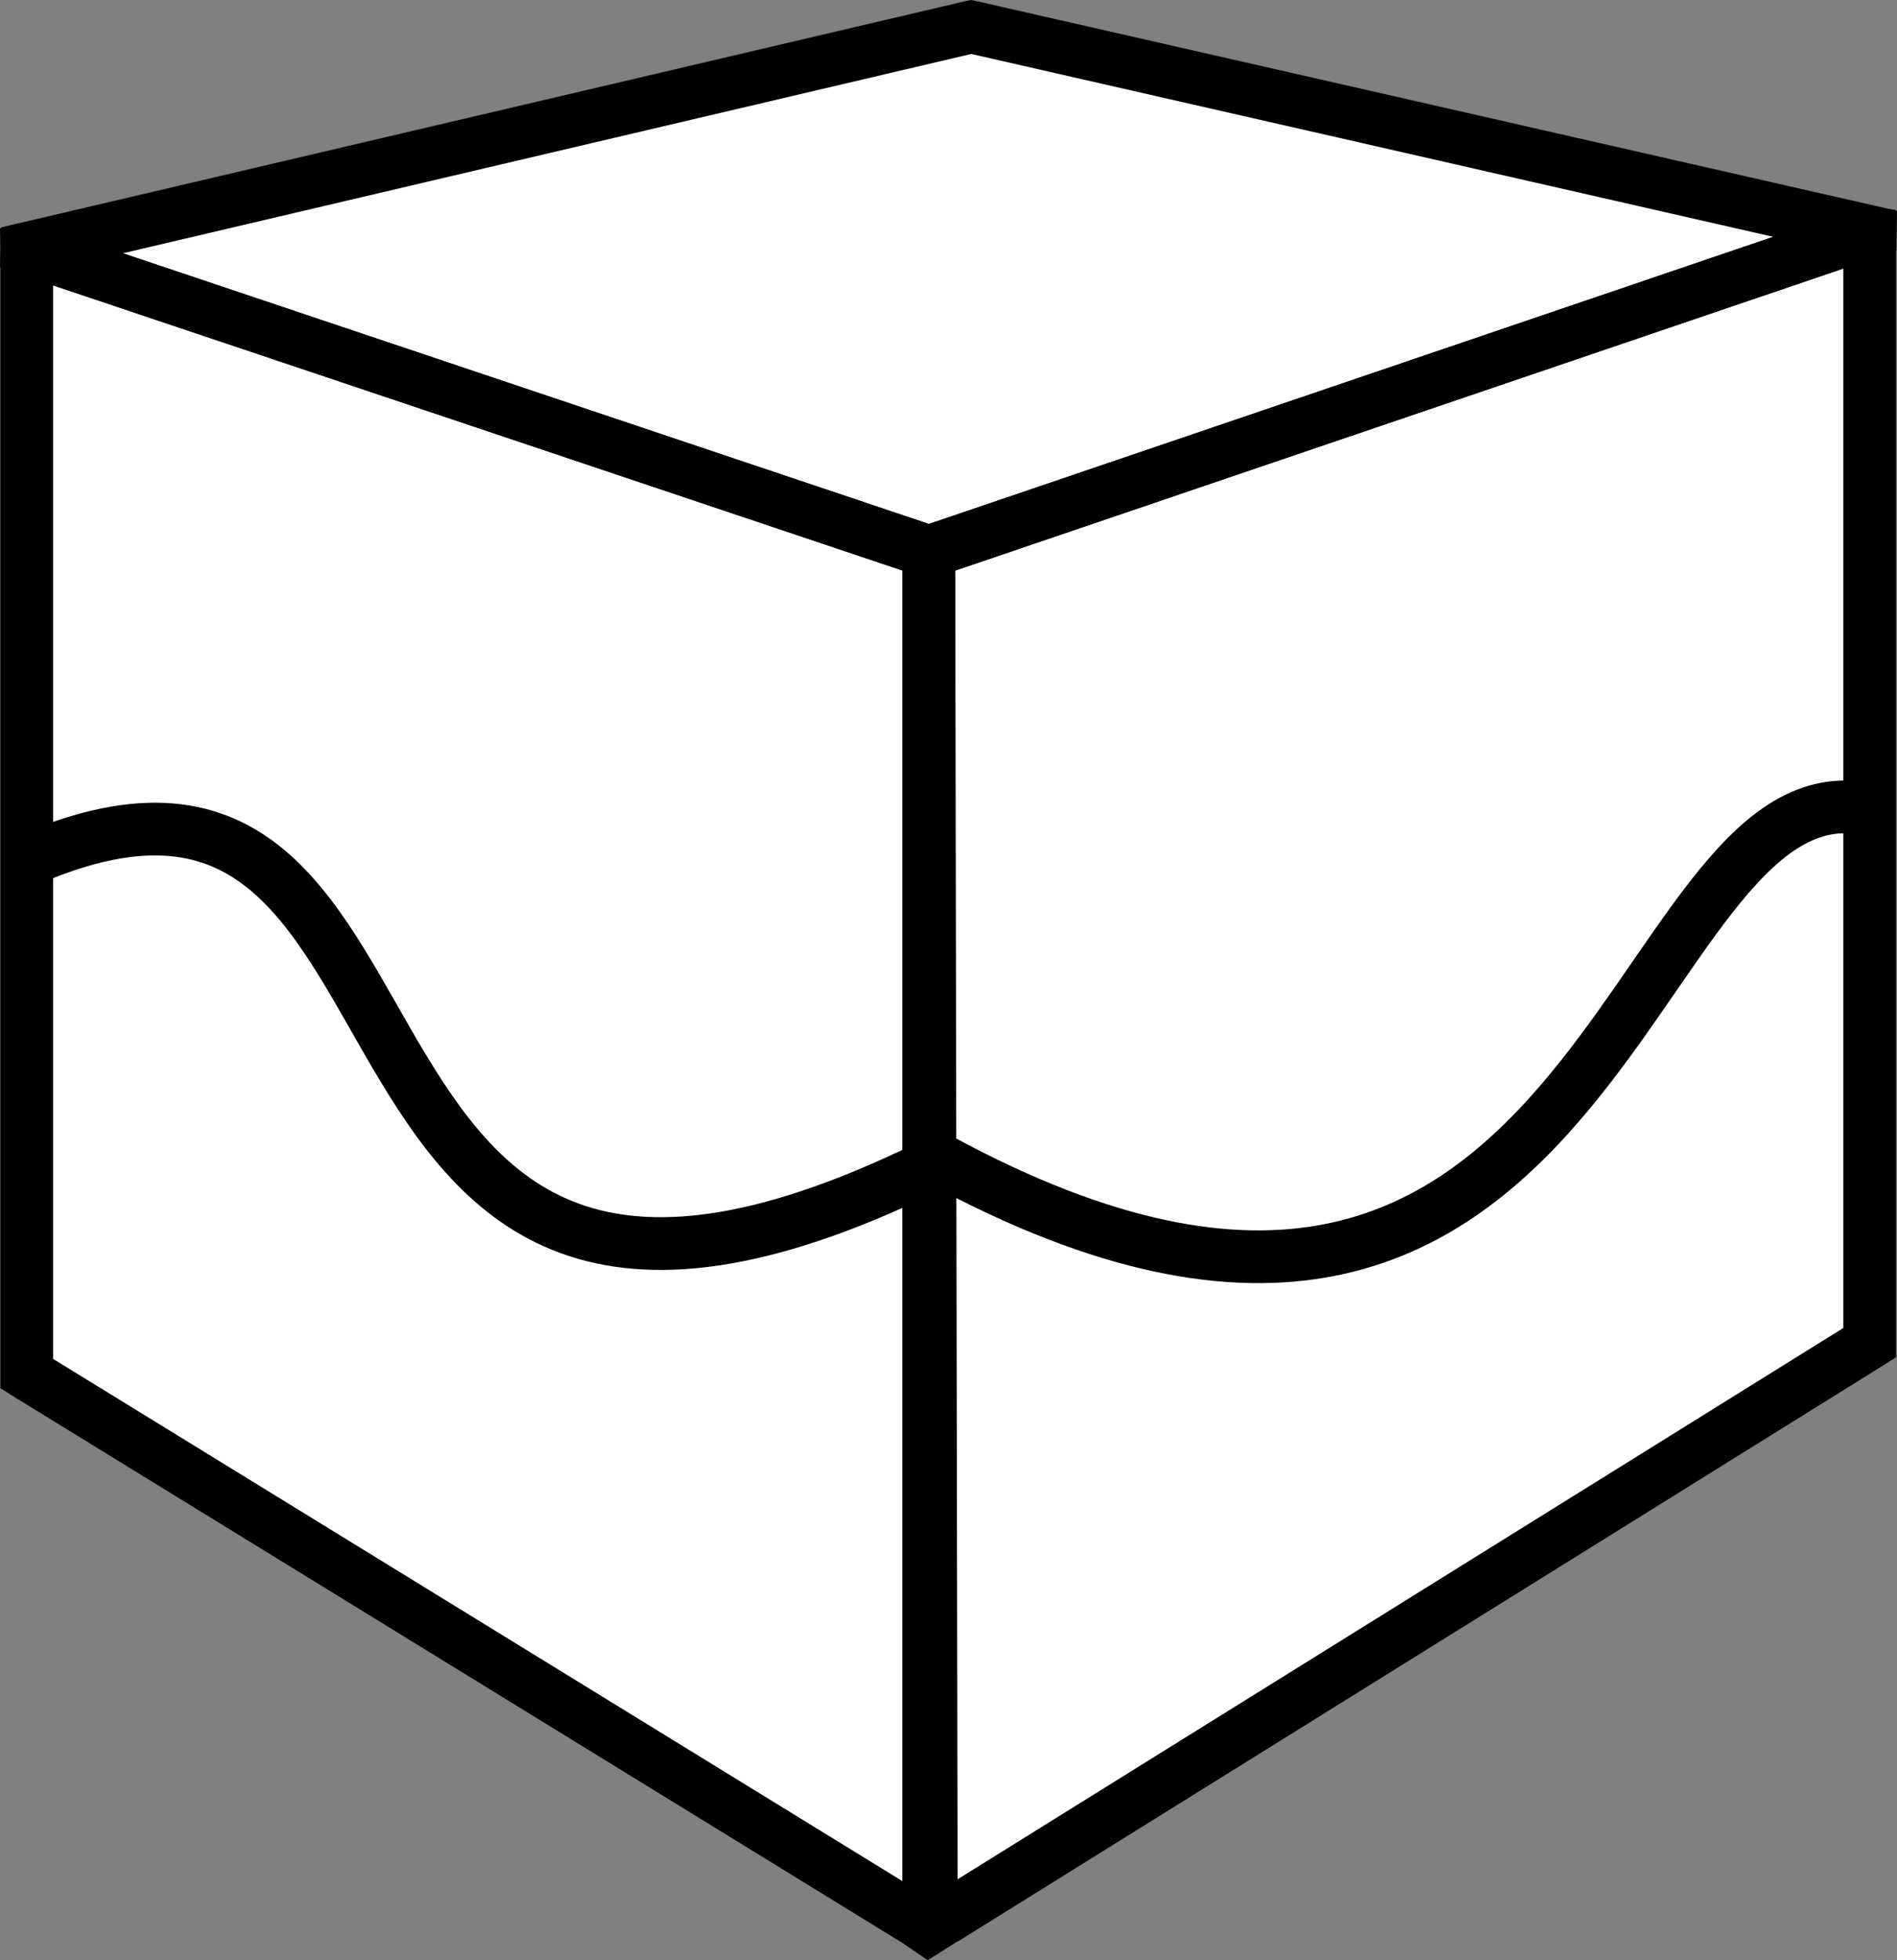 <?xml version="1.0" encoding="UTF-8" standalone="no"?>
<!-- Created with Inkscape (http://www.inkscape.org/) -->

<svg
   xmlns:dc="http://purl.org/dc/elements/1.1/"
   xmlns:cc="http://creativecommons.org/ns#"
   xmlns:rdf="http://www.w3.org/1999/02/22-rdf-syntax-ns#"
   xmlns:svg="http://www.w3.org/2000/svg"
   xmlns="http://www.w3.org/2000/svg"
   xmlns:sodipodi="http://sodipodi.sourceforge.net/DTD/sodipodi-0.dtd"
   xmlns:inkscape="http://www.inkscape.org/namespaces/inkscape"
   width="143.976"
   height="148.71"
   id="svg2"
   version="1.1"
   inkscape:version="0.48.2 r9819"
   sodipodi:docname="cube-blanc-traits-vague.svg">
  <rect width="100%" height="100%" fill="#808080" stroke="none"/>
  <defs
     id="defs4">
    <inkscape:perspective
       sodipodi:type="inkscape:persp3d"
       inkscape:vp_x="0 : 526.18109 : 1"
       inkscape:vp_y="0 : 1000 : 0"
       inkscape:vp_z="744.09448 : 526.18109 : 1"
       inkscape:persp3d-origin="372.04724 : 350.78739 : 1"
       id="perspective2985" />
    <inkscape:perspective
       sodipodi:type="inkscape:persp3d"
       inkscape:vp_x="0 : 526.18109 : 1"
       inkscape:vp_y="0 : 1000 : 0"
       inkscape:vp_z="744.09448 : 526.18109 : 1"
       inkscape:persp3d-origin="372.04724 : 350.78739 : 1"
       id="perspective2985-9" />
    <inkscape:perspective
       id="perspective2985-3"
       inkscape:persp3d-origin="372.04724 : 350.78739 : 1"
       inkscape:vp_z="744.09448 : 526.18109 : 1"
       inkscape:vp_y="0 : 1000 : 0"
       inkscape:vp_x="0 : 526.18109 : 1"
       sodipodi:type="inkscape:persp3d" />
  </defs>
  <sodipodi:namedview
     id="base"
     pagecolor="#ffffff"
     bordercolor="#666666"
     borderopacity="1.0"
     inkscape:pageopacity="0.0"
     inkscape:pageshadow="2"
     inkscape:zoom="1.4"
     inkscape:cx="88.694078"
     inkscape:cy="66.635504"
     inkscape:document-units="px"
     inkscape:current-layer="layer1"
     showgrid="false"
     fit-margin-top="0"
     fit-margin-left="0"
     fit-margin-right="0"
     fit-margin-bottom="0"
     inkscape:window-width="747"
     inkscape:window-height="672"
     inkscape:window-x="0"
     inkscape:window-y="0"
     inkscape:window-maximized="0"
     showguides="true"
     inkscape:guide-bbox="true" />
  <g
     inkscape:label="Layer 1"
     inkscape:groupmode="layer"
     id="layer1"
     transform="translate(-473.816,-610.031)">
    <g
       id="layer1-0"
       inkscape:label="Layer 1">
      <g
         inkscape:label="Layer 1"
         id="layer1-6"
         transform="translate(0.02,0.178)">
        <path
           inkscape:connector-curvature="0"
           id="path3791-2"
           style="fill:#ffffff;fill-opacity:1;fill-rule:evenodd;stroke:none"
           d="m 475.836,628.885 68.486,22.999 71.409,-24.275 -68.212,-15.522 z" />
        <path
           inkscape:connector-curvature="0"
           id="path3793-3"
           style="fill:#ffffff;fill-opacity:1;fill-rule:evenodd;stroke:none"
           d="m 544.322,651.884 0,104.447 71.409,-44.446 0,-84.277 z" />
        <path
           inkscape:connector-curvature="0"
           id="path3795-9"
           style="fill:#ffffff;fill-opacity:1;fill-rule:evenodd;stroke:none"
           d="m 475.836,628.885 68.486,22.999 0,104.447 -68.486,-42.108 z" />
      </g>
    </g>
    <path
       style="font-size:medium;font-style:normal;font-variant:normal;font-weight:normal;font-stretch:normal;text-indent:0;text-align:start;text-decoration:none;line-height:normal;letter-spacing:normal;word-spacing:normal;text-transform:none;direction:ltr;block-progression:tb;writing-mode:lr-tb;text-anchor:start;baseline-shift:baseline;color:#000000;fill:#000000;fill-opacity:1;fill-rule:evenodd;stroke:none;stroke-width:4;marker:none;visibility:visible;display:inline;overflow:visible;enable-background:accumulate;font-family:Sans;-inkscape-font-specification:Sans"
       d="m 547.5,610.031 -0.438,0.094 -71.688,16.812 -1.464,0.341 -0.096,3.021 c 0.382,0.129 0.99,0.353 1.372,0.482 l 68.5,23 0.625,0.219 0.656,-0.219 71.406,-24.281 1.38,-0.471 0.036,-3.009 -1.604,-0.364 -68.219,-15.531 z M 547.531,614.125 608.406,628 544.312,649.781 483.125,629.25 547.531,614.125 z"
       id="path3791"
       inkscape:connector-curvature="0"
       sodipodi:nodetypes="ccccccccccccccccccccc" />
    <path
       style="font-size:medium;font-style:normal;font-variant:normal;font-weight:normal;font-stretch:normal;text-indent:0;text-align:start;text-decoration:none;line-height:normal;letter-spacing:normal;word-spacing:normal;text-transform:none;direction:ltr;block-progression:tb;writing-mode:lr-tb;text-anchor:start;baseline-shift:baseline;color:#000000;fill:#000000;fill-opacity:1;fill-rule:evenodd;stroke:none;stroke-width:4;marker:none;visibility:visible;display:inline;overflow:visible;enable-background:accumulate;font-family:Sans;-inkscape-font-specification:Sans"
       d="M 617.636,625.949 615.094,625.719 543.688,650 l -1.375,0.438 0,1.438 0,105.466 4.217,-0.028 70.252,-43.719 0.938,-0.594 0,-1.125 0,-84.281 z m -3.917,4.457 0,80.375 -67.406,41.938 0,-99.406 z"
       id="path3793"
       inkscape:connector-curvature="0"
       sodipodi:nodetypes="ccccccccccccccccc" />
    <path
       style="font-size:medium;font-style:normal;font-variant:normal;font-weight:normal;font-stretch:normal;text-indent:0;text-align:start;text-decoration:none;line-height:normal;letter-spacing:normal;word-spacing:normal;text-transform:none;direction:ltr;block-progression:tb;writing-mode:lr-tb;text-anchor:start;baseline-shift:baseline;color:#000000;fill:#000000;fill-opacity:1;fill-rule:evenodd;stroke:none;stroke-width:4;marker:none;visibility:visible;display:inline;overflow:visible;enable-background:accumulate;font-family:Sans;-inkscape-font-specification:Sans"
       d="m 473.816,627.356 0.028,1.519 0,85.344 0,1.125 0.938,0.594 67.502,41.481 1.945,1.323 2.273,-1.432 -0.189,-105.434 0,-1.438 -1.344,-0.438 -68.5,-23 z m 4.028,4.331 64.469,21.625 0,99.438 -64.469,-39.625 z"
       id="path3795"
       inkscape:connector-curvature="0"
       sodipodi:nodetypes="cccccccccccccccccc" />
    <path
       style="fill:none;stroke:#000000;stroke-width:4;stroke-linecap:round;stroke-linejoin:round;stroke-miterlimit:4;stroke-opacity:1;stroke-dasharray:none;stroke-dashoffset:0"
       d="M 3.03,64.867 C 36.702,51.23 20.069,113.86 71.425,88.029 121.426,115.052 123.362,58.311 141.421,61.332"
       id="path3812"
       inkscape:connector-curvature="0"
       transform="translate(473.816,610.031)"
       sodipodi:nodetypes="ccc" />
  </g>
</svg>
